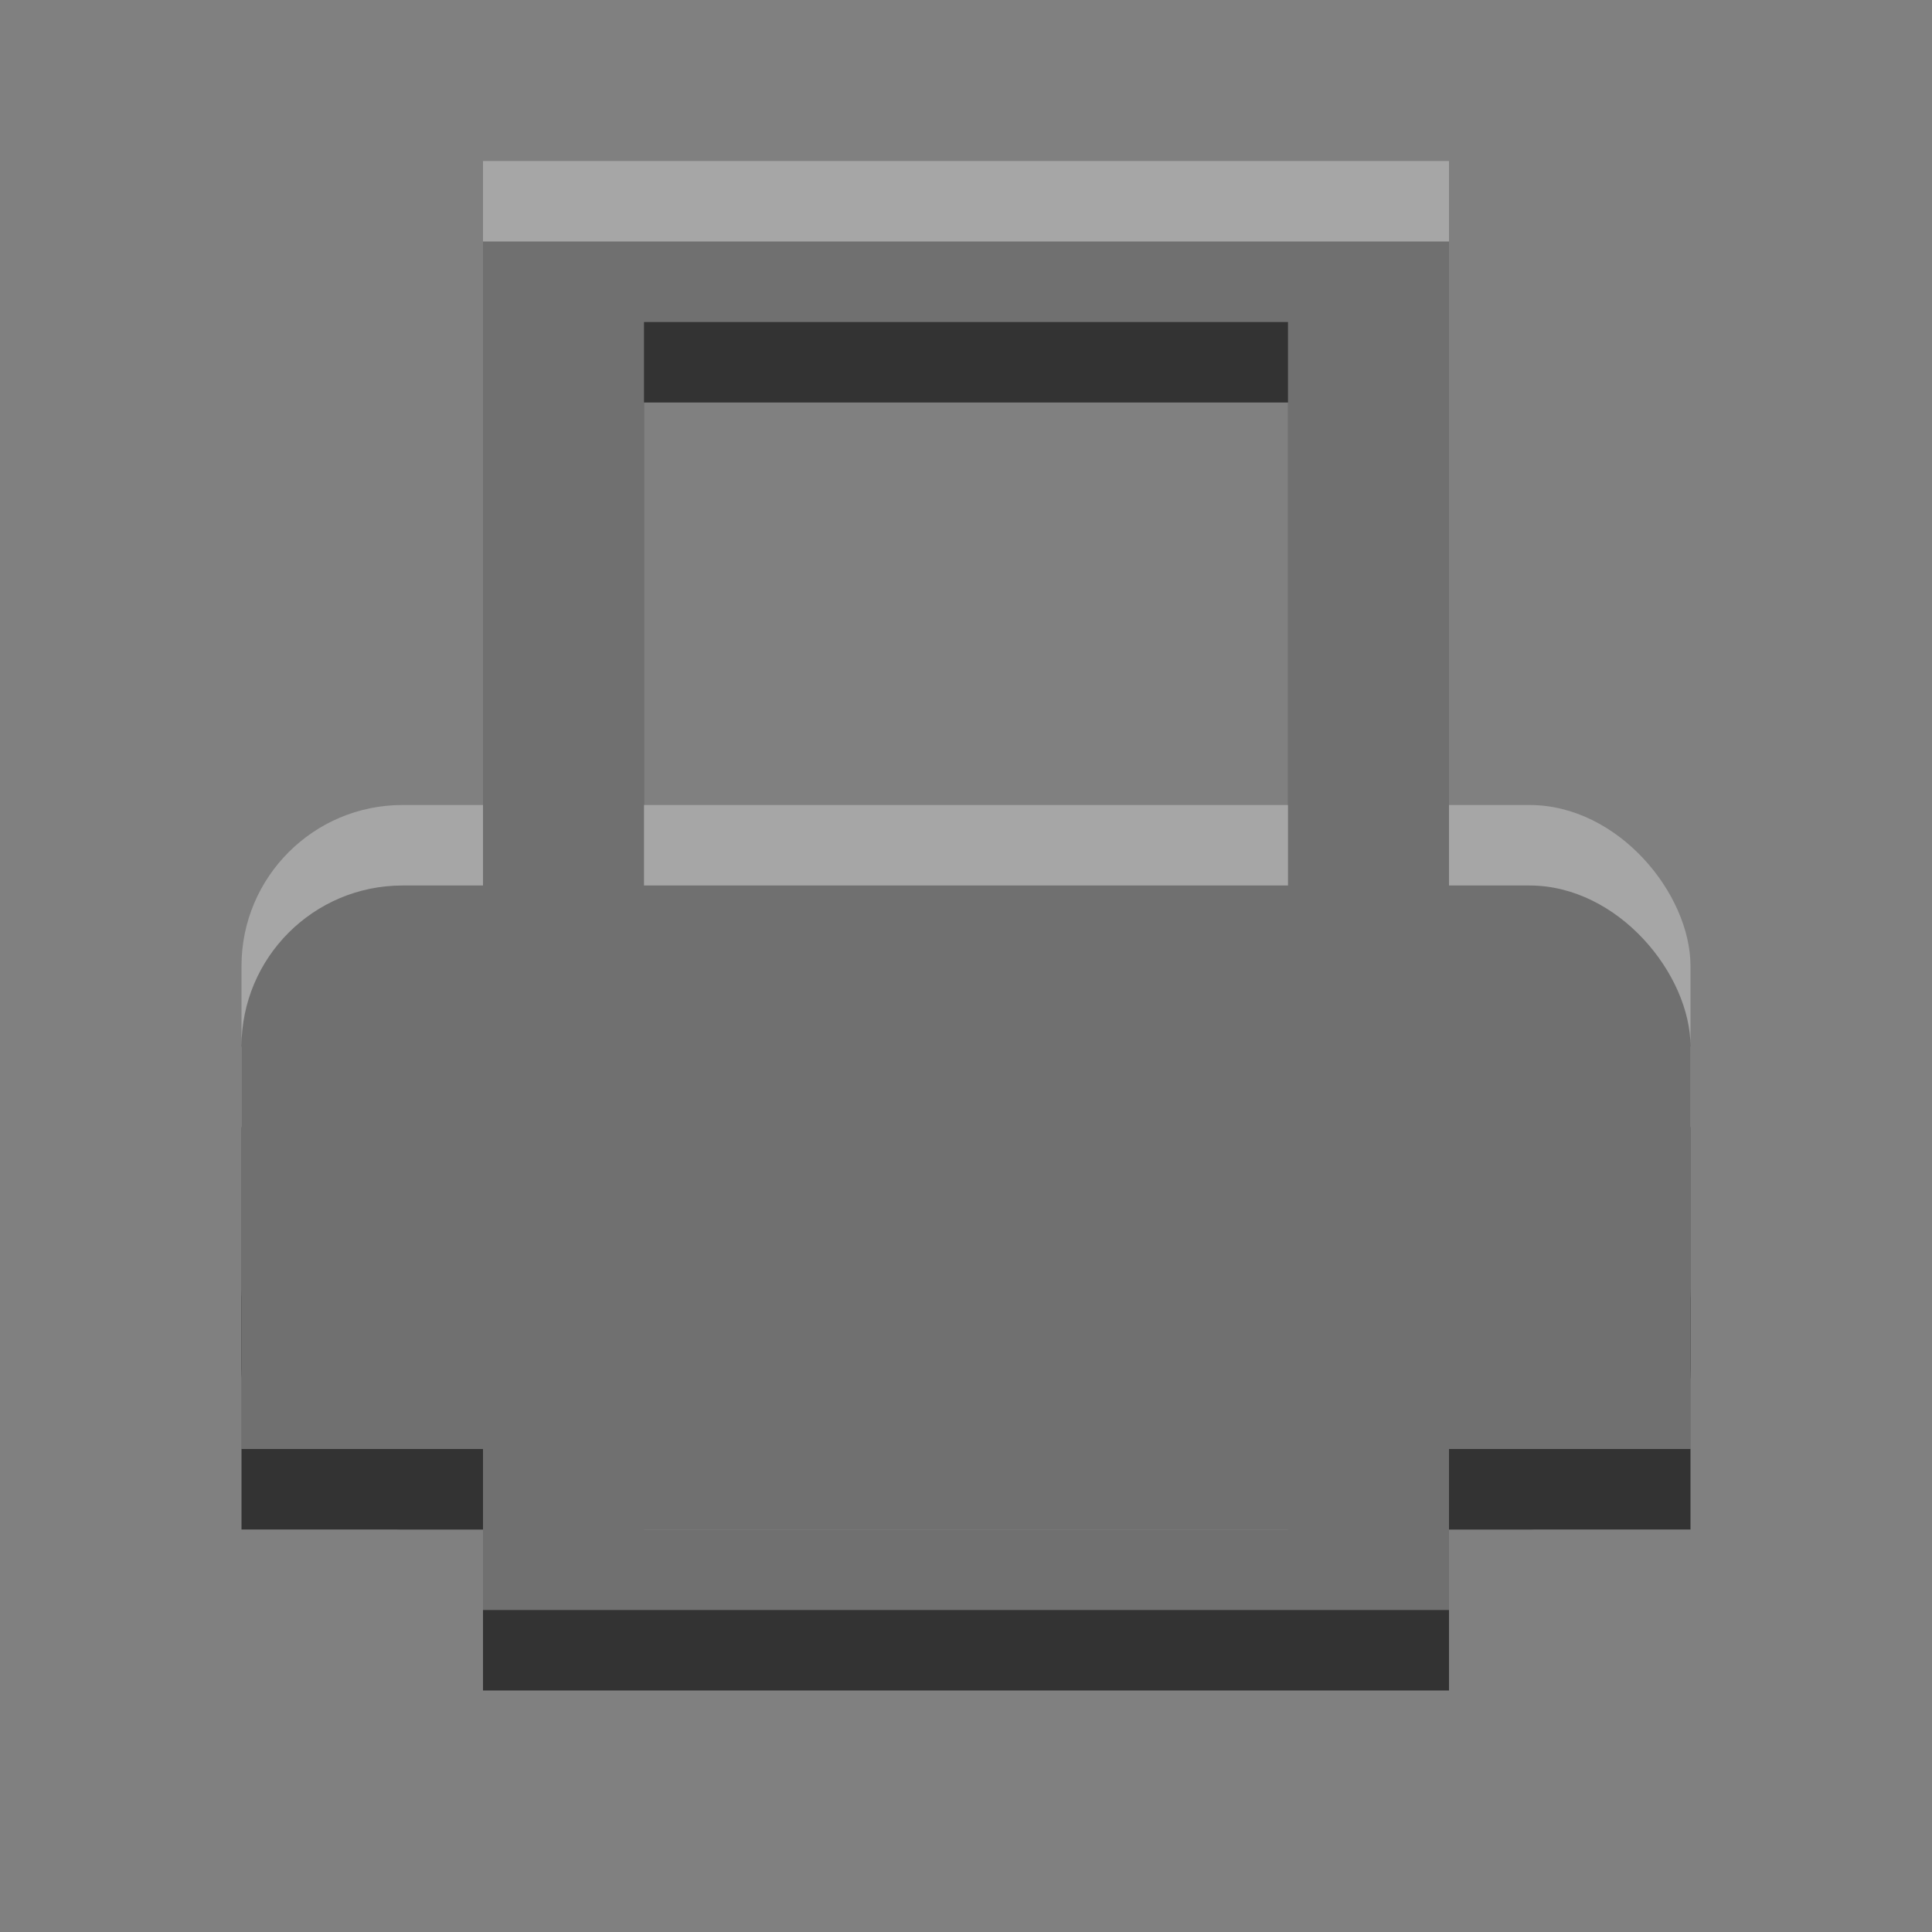 <?xml version="1.0" encoding="UTF-8" standalone="no"?>
<!-- Created with Inkscape (http://www.inkscape.org/) -->

<svg
   xmlns:dc="http://purl.org/dc/elements/1.1/"
   xmlns:cc="http://creativecommons.org/ns#"
   xmlns:rdf="http://www.w3.org/1999/02/22-rdf-syntax-ns#"
   xmlns:svg="http://www.w3.org/2000/svg"
   xmlns="http://www.w3.org/2000/svg"
   xmlns:sodipodi="http://sodipodi.sourceforge.net/DTD/sodipodi-0.dtd"
   xmlns:inkscape="http://www.inkscape.org/namespaces/inkscape"
   width="24"
   height="24"
   id="svg3495"
   version="1.1"
   inkscape:version="0.48.4 r9939"
   sodipodi:docname="document-print.svg">
  <rect width="100%" height="100%" fill="#808080" stroke="none"/>
  <defs
     id="defs3497">
    <clipPath
       clipPathUnits="userSpaceOnUse"
       id="clipPath3669">
      <path
         inkscape:connector-curvature="0"
         d="M 0,96 96,96 96,0 0,0 0,96 z"
         id="path3671" />
    </clipPath>
  </defs>
  <sodipodi:namedview
     id="base"
     pagecolor="#ffffff"
     bordercolor="#666666"
     borderopacity="1.0"
     inkscape:pageopacity="0.0"
     inkscape:pageshadow="2"
     inkscape:zoom="1"
     inkscape:cx="16.404936"
     inkscape:cy="4.9653265"
     inkscape:current-layer="layer1"
     showgrid="false"
     inkscape:grid-bbox="true"
     inkscape:document-units="px"
     inkscape:window-width="1364"
     inkscape:window-height="701"
     inkscape:window-x="0"
     inkscape:window-y="27"
     inkscape:window-maximized="1"
     inkscape:snap-bbox="true"
     inkscape:bbox-paths="true"
     inkscape:bbox-nodes="true"
     inkscape:snap-bbox-edge-midpoints="false"
     showguides="true"
     inkscape:guide-bbox="true">
    <inkscape:grid
       type="xygrid"
       id="grid3512"
       empspacing="4"
       visible="true"
       enabled="true"
       snapvisiblegridlinesonly="true"
       dotted="false" />
  </sodipodi:namedview>
  <g
     id="layer1"
     inkscape:label="Layer 1"
     inkscape:groupmode="layer"
     transform="translate(1,-25)">
    <g
       id="g3867">
      <g
         style="opacity:1;fill:#333333;fill-opacity:1"
         transform="translate(0.691,18.113)"
         id="g3852" />
      <g
         id="g3881"
         transform="translate(0.691,17.113)"
         style="opacity:1;fill:#333333;fill-opacity:1" />
      <g
         id="g3829">
        <path
           style="color:#000000;fill:#333333;fill-opacity:1;fill-rule:nonzero;stroke:none;stroke-width:4;marker:none;visibility:visible;display:inline;overflow:visible;enable-background:accumulate"
           d="m 5,28 0,18 12,0 0,-18 z m 2,2 8,0 0,14 -8,0 z"
           id="rect2997"
           inkscape:connector-curvature="0"
           sodipodi:nodetypes="cccccccccc" />
      </g>
      <rect
         ry="2"
         transform="translate(0,26)"
         y="10"
         x="2"
         height="8"
         width="18"
         id="rect3821"
         style="color:#000000;fill:#333333;fill-opacity:1;fill-rule:nonzero;stroke:none;stroke-width:4;marker:none;visibility:visible;display:inline;overflow:visible;enable-background:accumulate" />
      <rect
         ry="0"
         transform="translate(0,26)"
         y="13"
         x="2"
         height="5"
         width="18"
         id="rect3823"
         style="opacity:1;color:#000000;fill:#333333;fill-opacity:1;fill-rule:nonzero;stroke:none;stroke-width:4;marker:none;visibility:visible;display:inline;overflow:visible;enable-background:accumulate" />
    </g>
    <g
       id="g3875"
       style="opacity:0.3;fill:#ffffff;fill-opacity:1"
       transform="translate(0,-1)">
      <g
         id="g3877"
         transform="translate(0.691,18.113)"
         style="fill:#ffffff;fill-opacity:1" />
      <g
         style="fill:#ffffff;fill-opacity:1"
         transform="translate(0.691,17.113)"
         id="g3879" />
      <g
         id="g3882"
         style="fill:#ffffff;fill-opacity:1">
        <path
           sodipodi:nodetypes="cccccccccc"
           inkscape:connector-curvature="0"
           id="path3884"
           d="m 5,28 0,18 12,0 0,-18 z m 2,2 8,0 0,14 -8,0 z"
           style="color:#000000;fill:#ffffff;fill-opacity:1;fill-rule:nonzero;stroke:none;stroke-width:4;marker:none;visibility:visible;display:inline;overflow:visible;enable-background:accumulate" />
      </g>
      <rect
         style="color:#000000;fill:#ffffff;fill-opacity:1;fill-rule:nonzero;stroke:none;stroke-width:4;marker:none;visibility:visible;display:inline;overflow:visible;enable-background:accumulate"
         id="rect3886"
         width="18"
         height="8"
         x="2"
         y="10"
         transform="translate(0,26)"
         ry="2" />
      <rect
         style="color:#000000;fill:#ffffff;fill-opacity:1;fill-rule:nonzero;stroke:none;stroke-width:4;marker:none;visibility:visible;display:inline;overflow:visible;enable-background:accumulate"
         id="rect3888"
         width="18"
         height="5"
         x="2"
         y="13"
         transform="translate(0,26)"
         ry="0" />
    </g>
  </g>
</svg>
